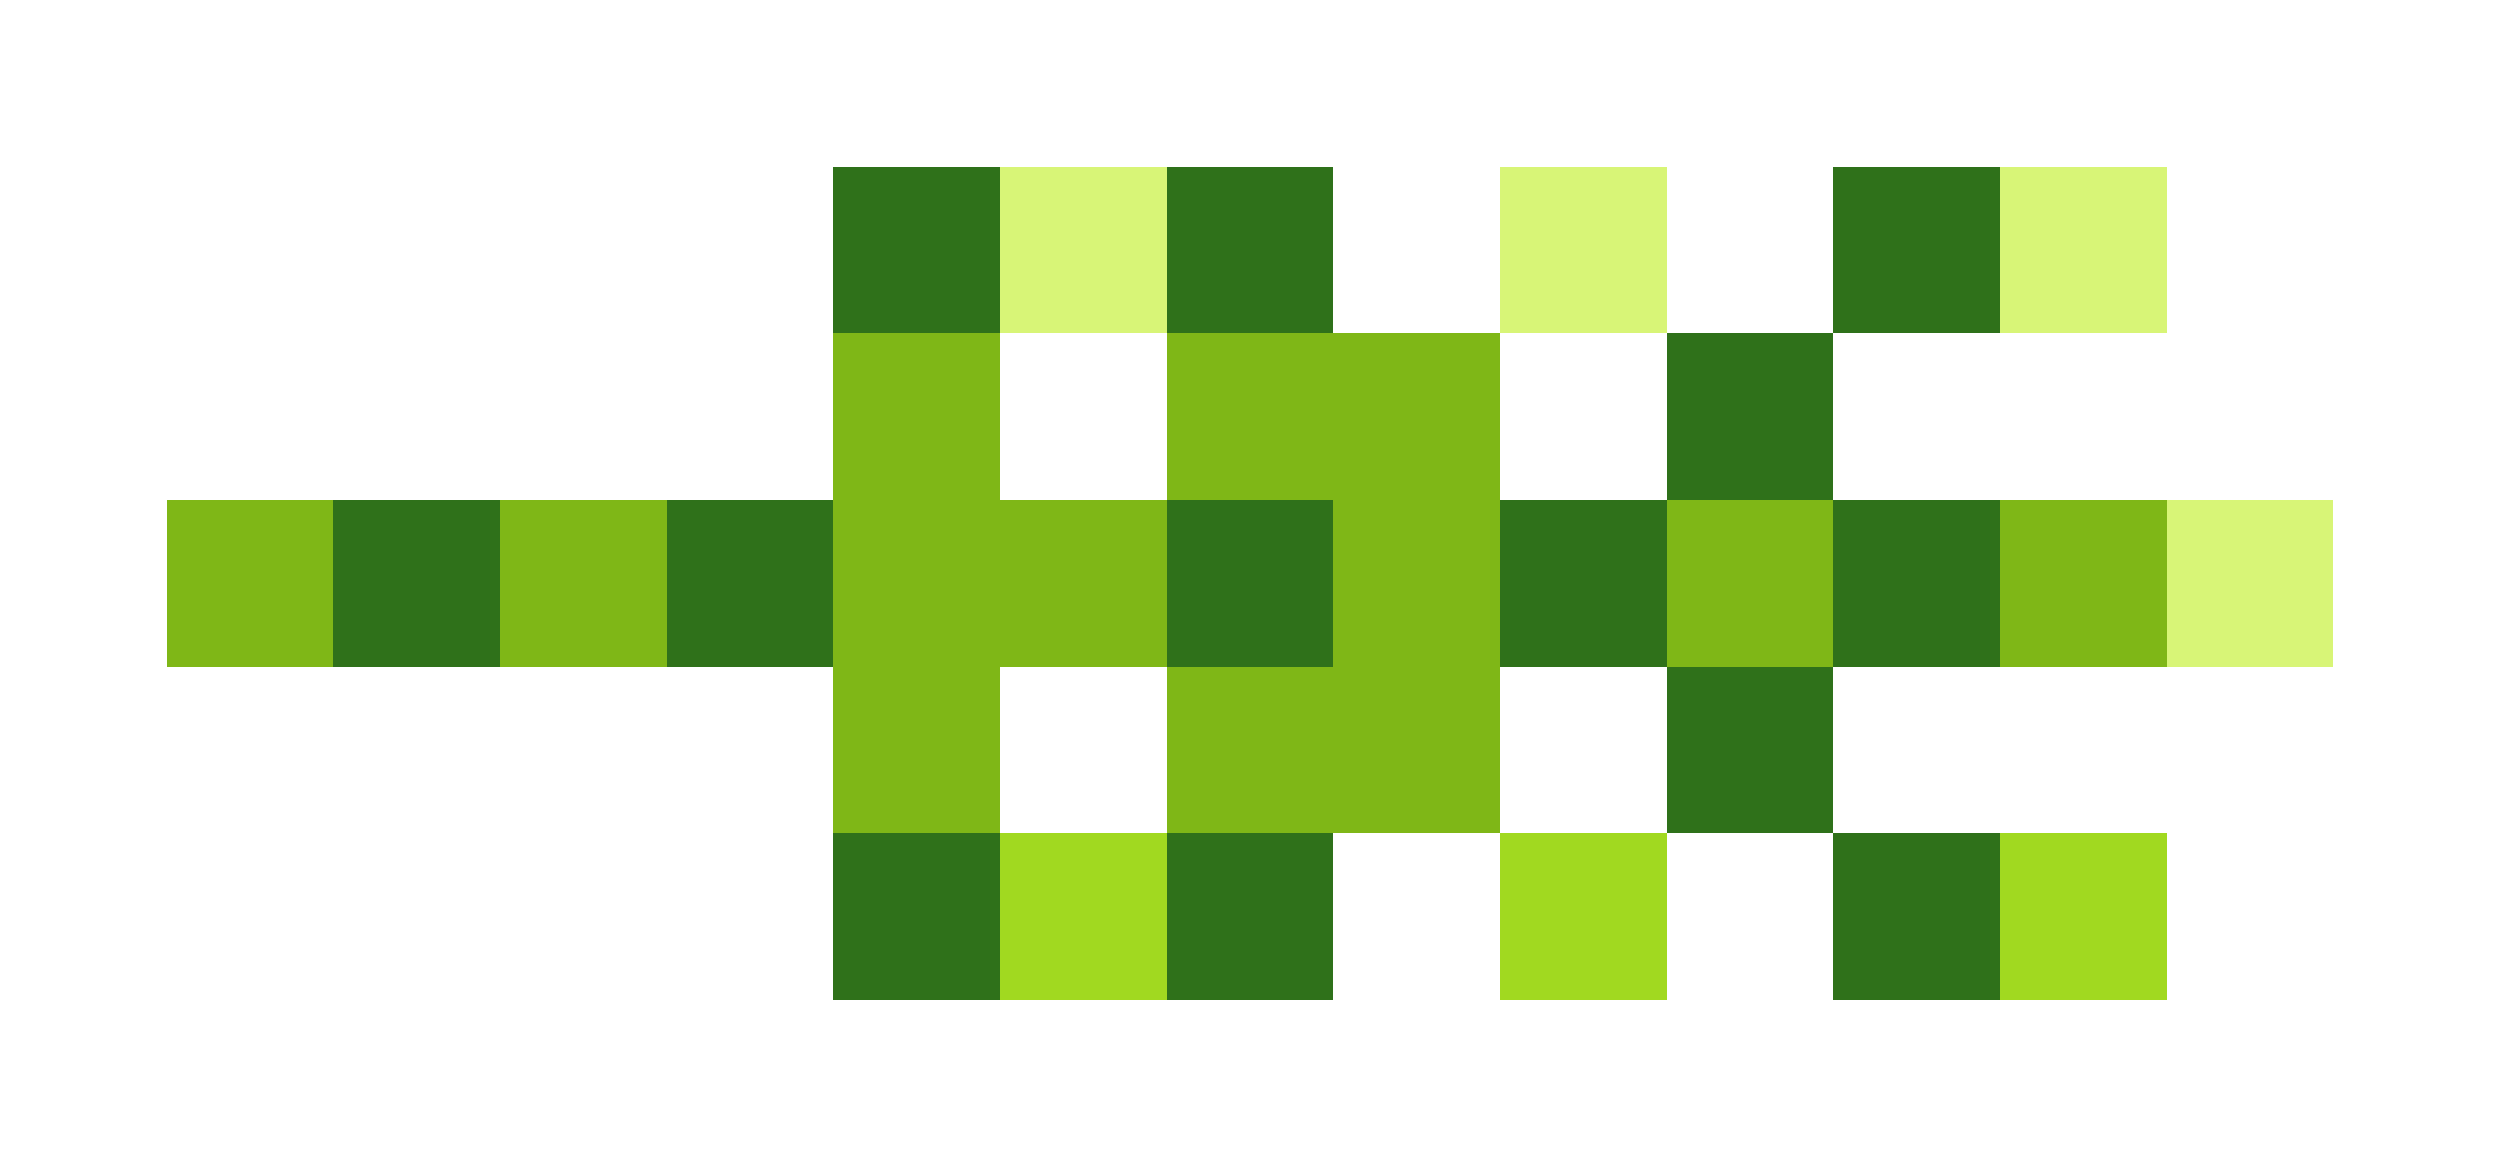 <svg xmlns="http://www.w3.org/2000/svg" shape-rendering="crispEdges" viewBox="0 -0.5 15 7">
    <path stroke="#2f711a" d="M5 1h1m1 0h1m3 0h1m-2 1h1M2 3h1m1 0h1m2 0h1m1 0h1m1 0h1m-2 1h1M5 5h1m1 0h1m3 0h1"/>
    <path stroke="#d8f577" d="M6 1h1m2 0h1m2 0h1m0 2h1"/>
    <path stroke="#7fb717" d="M5 2h1m1 0h2M1 3h1m1 0h1m1 0h2m1 0h1m1 0h1m1 0h1M5 4h1m1 0h2"/>
    <path stroke="#a1d920" d="M6 5h1m2 0h1m2 0h1"/>
</svg>
